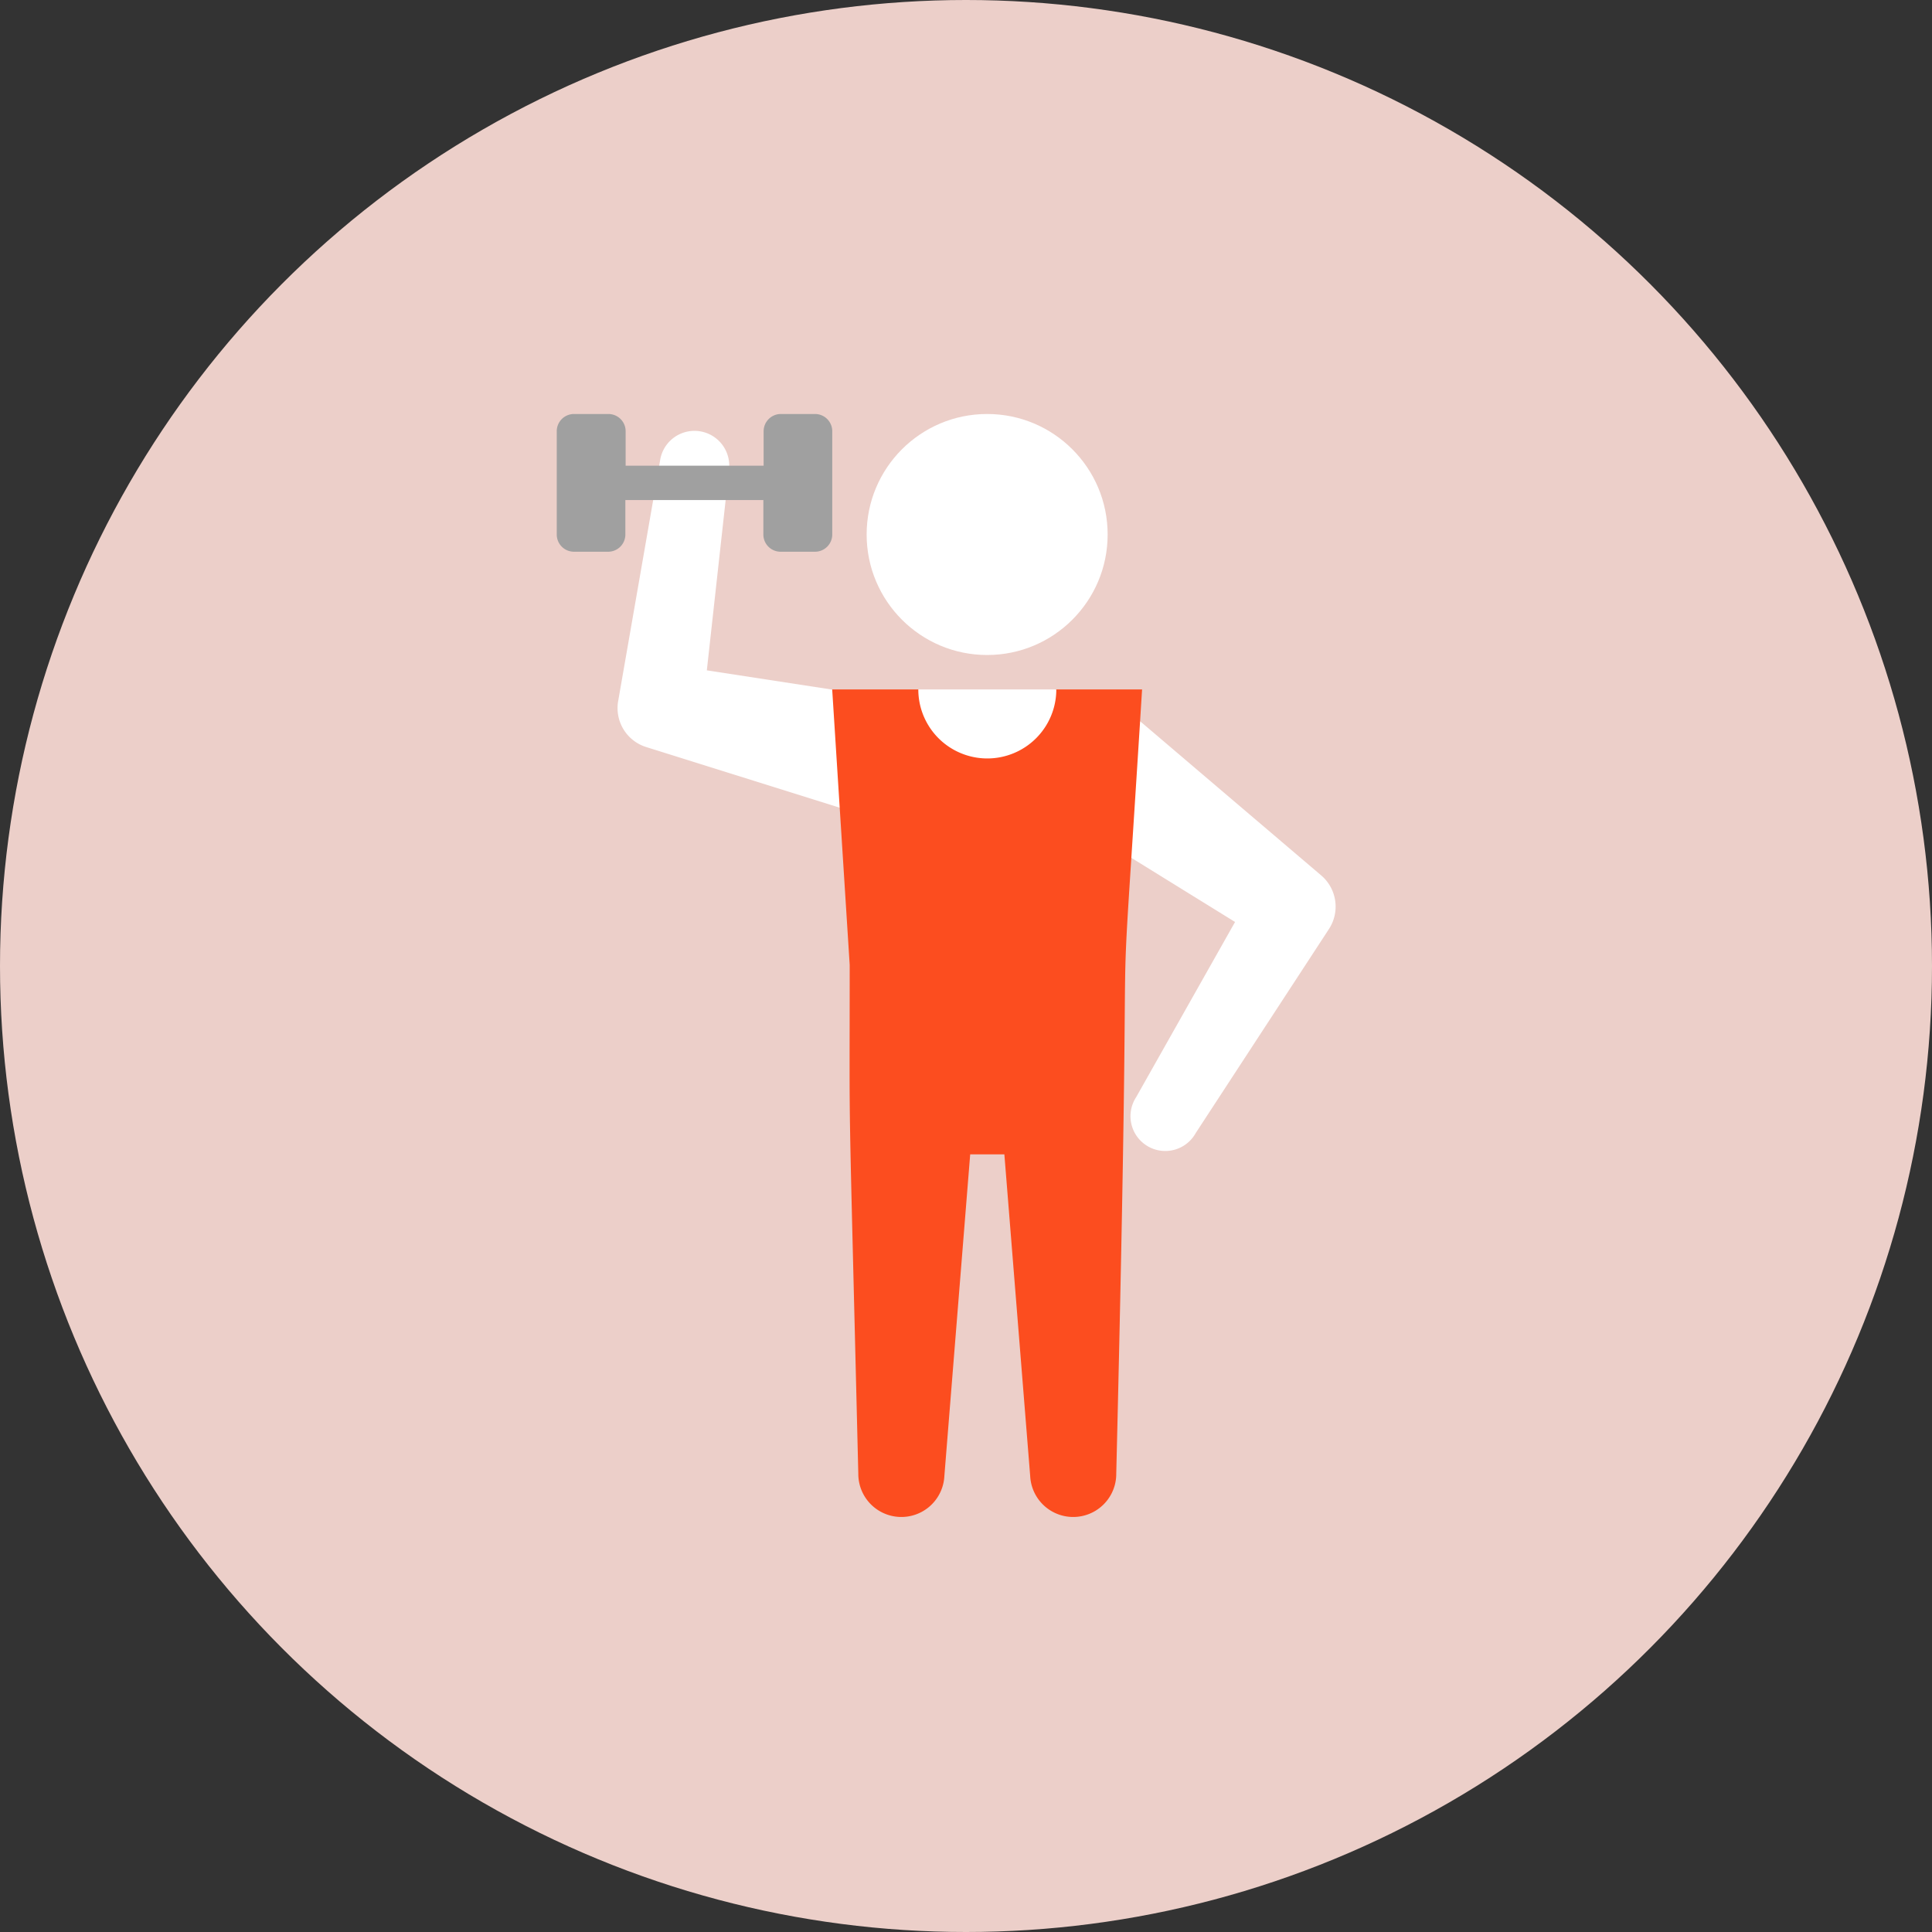 <svg xmlns="http://www.w3.org/2000/svg" width="35" height="35" viewBox="0 0 35 35">
  <rect x="0" y="0" width="35" height="35" fill="#333333" stroke="none"/>
  <g id="Group_9" data-name="Group 9" transform="translate(-11387 -7224)">
    <circle id="Ellipse_7" data-name="Ellipse 7" cx="17.5" cy="17.5" r="17.5" transform="translate(11387 7224)" fill="#eccfc9"/>
    <g id="_11._Dumbell_Exercise" data-name="11. Dumbell Exercise" transform="translate(11390.086 7231.5)">
      <path id="Path_2" data-name="Path 2" d="M16.515,7.1a1.092,1.092,0,0,1-1.407.88L11.054,6.71a.739.739,0,0,1-.511-.842L11.3,1.523a.63.63,0,0,1,1.248.175l-.4,3.621,3.449.53A1.092,1.092,0,0,1,16.515,7.1Z" transform="translate(-2.429 -0.675)" fill="#fff"/>
      <path id="Path_3" data-name="Path 3" d="M8.248.312V.936h2.5V.312A.312.312,0,0,1,11.055,0h.624a.312.312,0,0,1,.312.312V2.183a.312.312,0,0,1-.312.312h-.624a.312.312,0,0,1-.312-.312V1.559h-2.5v.624a.312.312,0,0,1-.312.312H7.312A.312.312,0,0,1,7,2.183V.312A.312.312,0,0,1,7.312,0h.624A.312.312,0,0,1,8.248.312Z" transform="translate(0)" fill="#a0a0a0"/>
      <path id="Path_4" data-name="Path 4" d="M39.751,2.3,35.7,1.03A1.095,1.095,0,1,0,35.2,3.157l3.449.53-.409,3.621a.63.63,0,1,0,1.247.175l.777-4.344A.742.742,0,0,0,39.751,2.3Z" transform="matrix(0.921, 0.391, -0.391, 0.921, -14.866, -9.305)" fill="#fff"/>
      <path id="Path_5" data-name="Path 5" d="M28.614,16c-.515,8.24-.15,1.1-.468,14.21a.78.78,0,0,1-1.559.041l-.468-5.829H25.5l-.468,5.829a.78.78,0,0,1-1.559-.041c-.187-7.7-.156-5.686-.156-9.219L23,16h1.559l1.248.624L27.055,16Z" transform="translate(-11.01 -11.01)" fill="#fc4d1f"/>
      <circle id="Ellipse_1" data-name="Ellipse 1" cx="2.183" cy="2.183" r="2.183" transform="translate(12.614)" fill="#fff"/>
      <path id="Path_6" data-name="Path 6" d="M30.5,16A1.248,1.248,0,0,1,28,16Z" transform="translate(-14.45 -11.01)" fill="#fff"/>
    </g>
  </g>
</svg>
